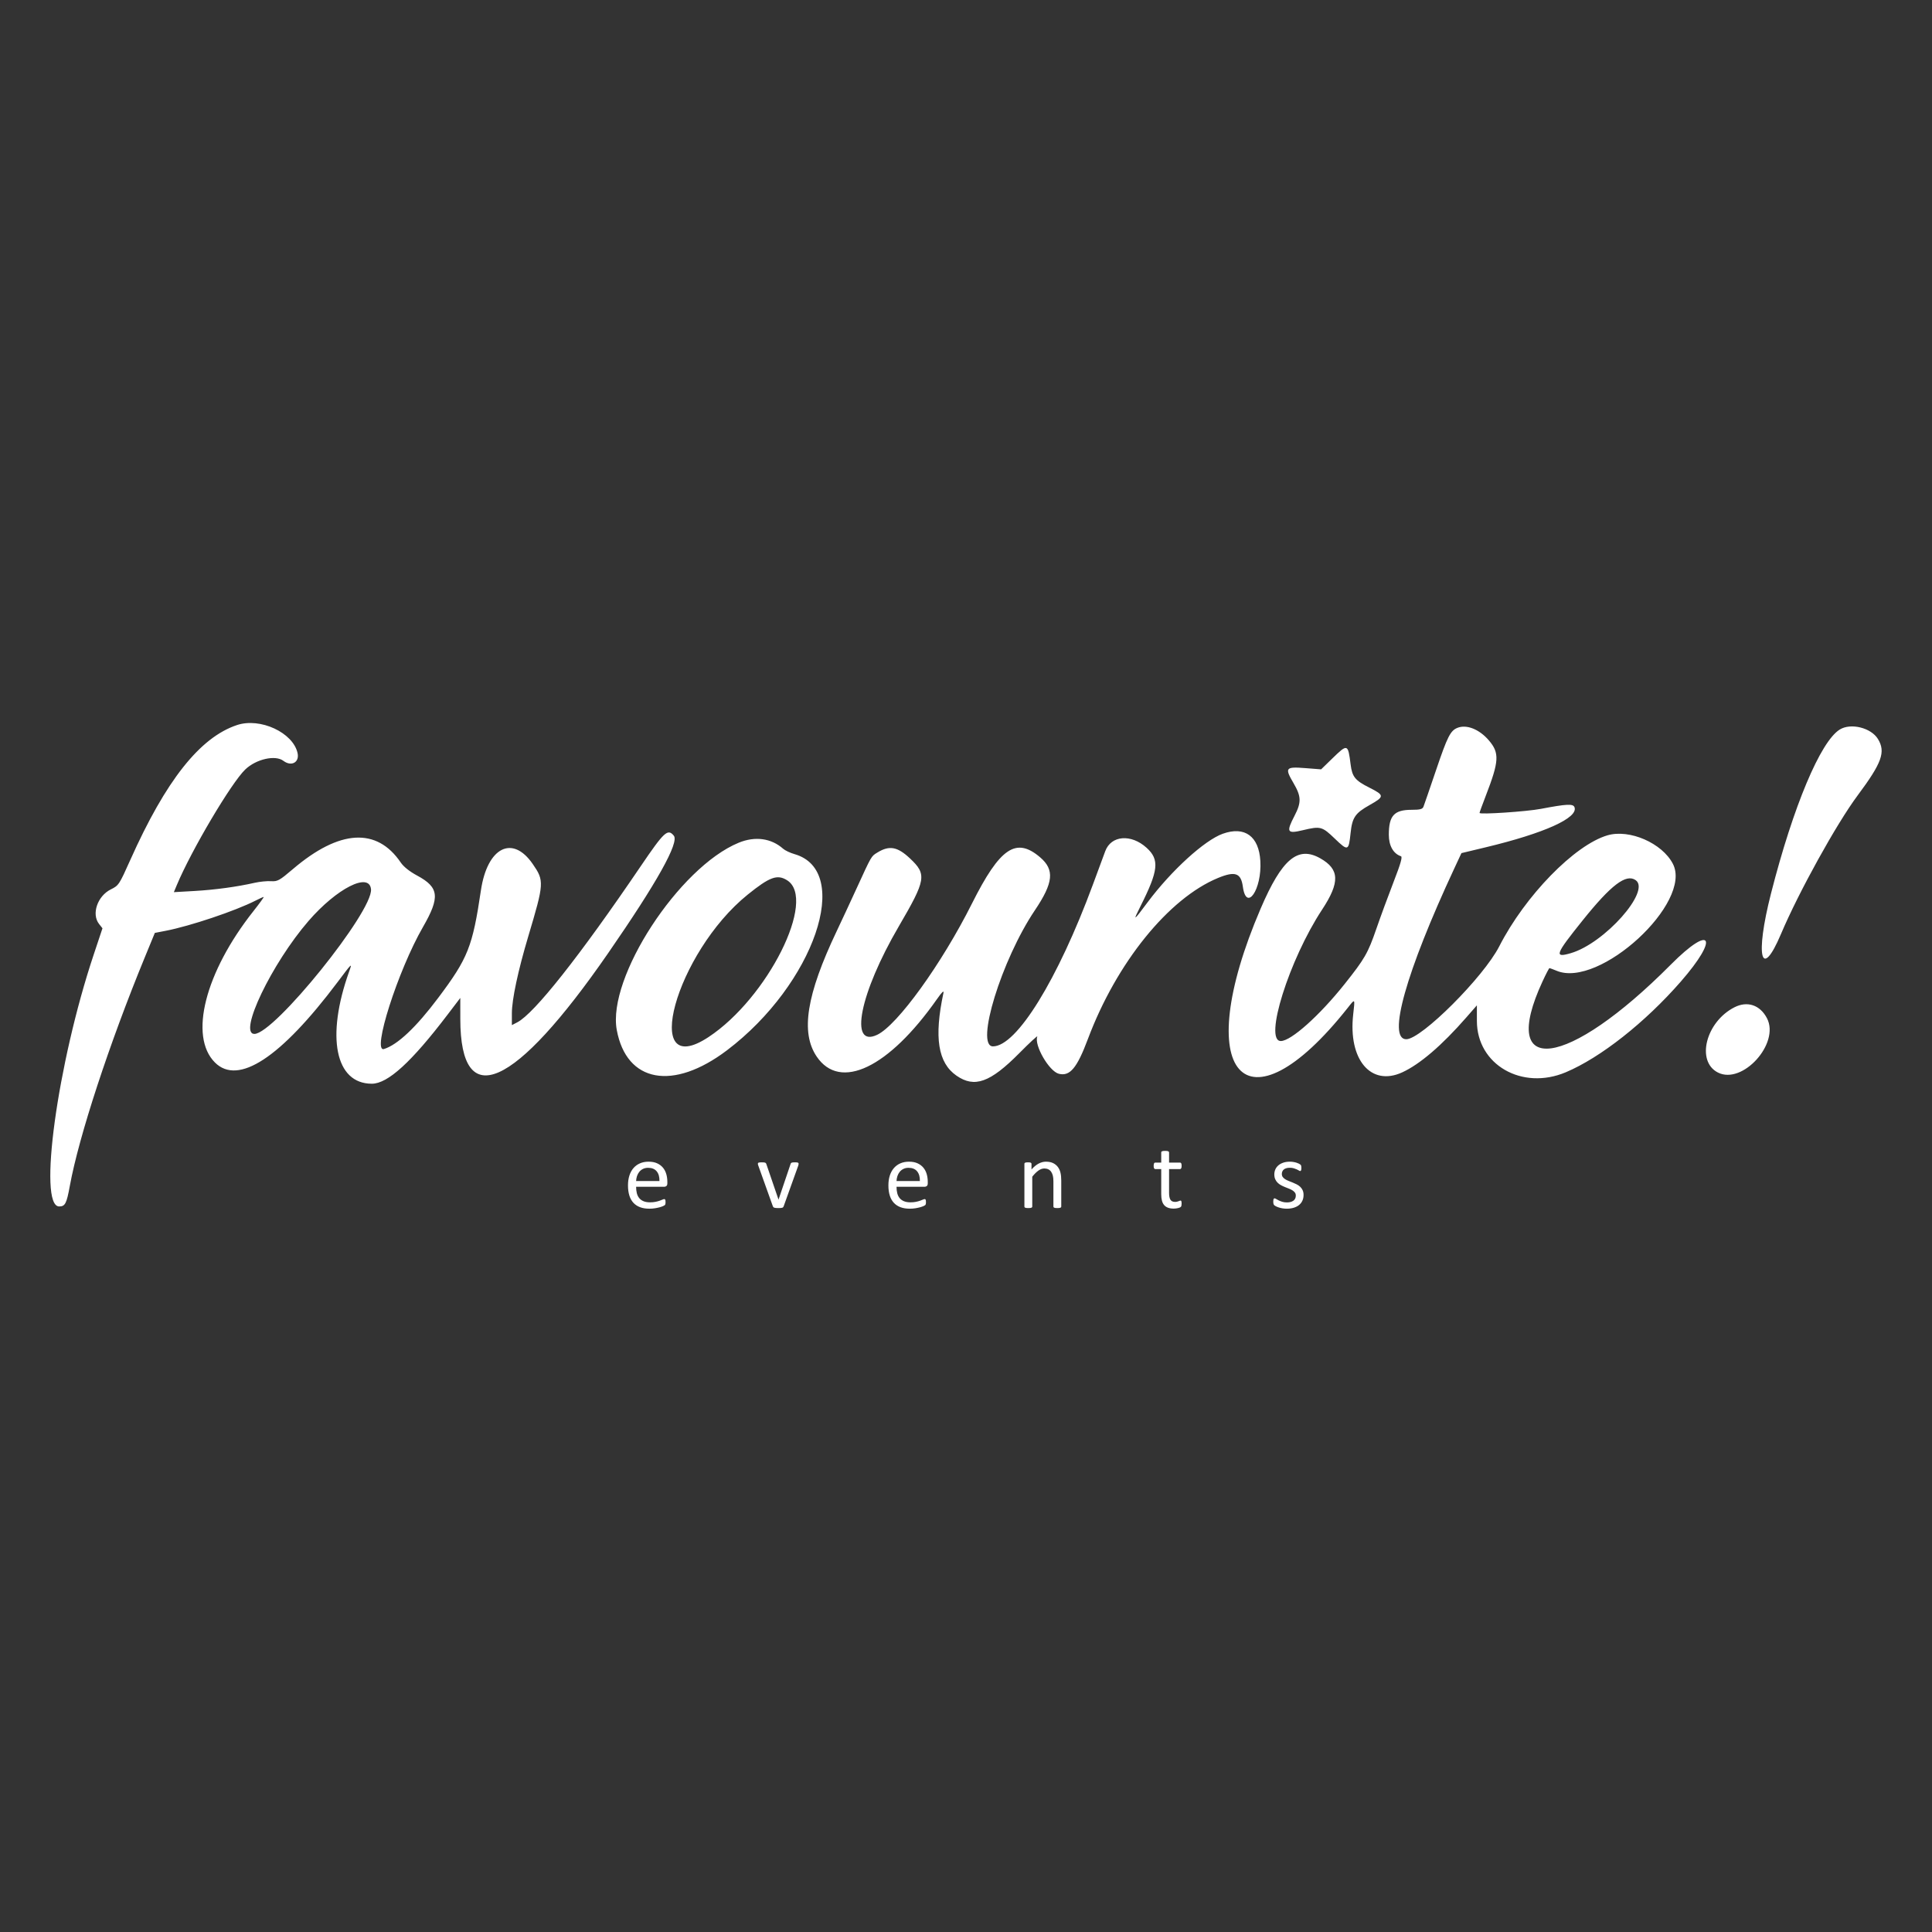 <?xml version="1.0" encoding="UTF-8" standalone="no"?>
<!DOCTYPE svg PUBLIC "-//W3C//DTD SVG 1.1//EN" "http://www.w3.org/Graphics/SVG/1.1/DTD/svg11.dtd">
<svg width="100%" height="100%" viewBox="0 0 3840 3840" version="1.1" xmlns="http://www.w3.org/2000/svg" xmlns:xlink="http://www.w3.org/1999/xlink" xml:space="preserve" xmlns:serif="http://www.serif.com/" style="fill-rule:evenodd;clip-rule:evenodd;stroke-linejoin:round;stroke-miterlimit:2;">
    <rect x="0" y="0" width="3840" height="3840" fill="#333333" stroke="none"/>
    <g transform="matrix(1,0,0,1,0,-4040)">
        <g id="favourite_white-transparent_square" transform="matrix(1,0,0,3.2,0,4040)">
            <rect x="0" y="0" width="3840" height="1200" style="fill:none;"/>
            <g transform="matrix(14.142,0,0,4.419,-1026.13,-289.12)">
                <path d="M166.351,231.755C166.351,231.928 166.308,232.052 166.22,232.125C166.133,232.199 166.034,232.236 165.922,232.236L161.961,232.236C161.961,232.57 161.995,232.87 162.062,233.138C162.129,233.405 162.241,233.634 162.398,233.826C162.554,234.017 162.758,234.164 163.009,234.267C163.259,234.369 163.566,234.421 163.929,234.421C164.215,234.421 164.47,234.397 164.694,234.35C164.918,234.304 165.111,234.251 165.275,234.193C165.438,234.135 165.573,234.083 165.678,234.036C165.783,233.99 165.862,233.966 165.916,233.966C165.947,233.966 165.975,233.974 166,233.99C166.025,234.005 166.044,234.029 166.057,234.06C166.071,234.091 166.081,234.134 166.087,234.19C166.094,234.246 166.097,234.314 166.097,234.394C166.097,234.452 166.095,234.502 166.091,234.544C166.086,234.587 166.081,234.624 166.074,234.658C166.067,234.691 166.056,234.721 166.041,234.748C166.025,234.775 166.005,234.8 165.98,234.825C165.956,234.849 165.884,234.889 165.763,234.945C165.643,235.001 165.487,235.055 165.296,235.109C165.104,235.162 164.882,235.21 164.631,235.252C164.379,235.295 164.111,235.316 163.826,235.316C163.331,235.316 162.898,235.247 162.526,235.109C162.154,234.971 161.841,234.766 161.587,234.494C161.333,234.222 161.142,233.882 161.012,233.472C160.883,233.062 160.819,232.585 160.819,232.042C160.819,231.525 160.886,231.061 161.019,230.649C161.153,230.237 161.345,229.887 161.597,229.6C161.849,229.312 162.153,229.092 162.509,228.938C162.866,228.784 163.264,228.708 163.705,228.708C164.177,228.708 164.579,228.783 164.911,228.935C165.243,229.086 165.516,229.29 165.73,229.546C165.944,229.802 166.101,230.103 166.201,230.448C166.301,230.793 166.351,231.162 166.351,231.554L166.351,231.755ZM255.767,233.385C255.767,233.692 255.71,233.966 255.596,234.207C255.483,234.447 255.321,234.65 255.112,234.815C254.903,234.98 254.653,235.104 254.364,235.189C254.074,235.274 253.756,235.316 253.408,235.316C253.194,235.316 252.99,235.299 252.797,235.266C252.603,235.232 252.429,235.19 252.276,235.139C252.122,235.088 251.992,235.034 251.885,234.979C251.778,234.923 251.7,234.873 251.651,234.828C251.602,234.784 251.566,234.721 251.544,234.641C251.522,234.561 251.51,234.452 251.51,234.314C251.51,234.229 251.515,234.158 251.524,234.1C251.533,234.042 251.544,233.995 251.557,233.96C251.571,233.924 251.59,233.898 251.614,233.883C251.639,233.867 251.666,233.859 251.698,233.859C251.747,233.859 251.819,233.889 251.915,233.95C252.01,234.01 252.129,234.075 252.269,234.147C252.409,234.218 252.575,234.284 252.767,234.344C252.958,234.404 253.179,234.434 253.428,234.434C253.615,234.434 253.785,234.414 253.936,234.374C254.087,234.334 254.219,234.275 254.33,234.197C254.442,234.119 254.527,234.02 254.587,233.899C254.648,233.779 254.678,233.637 254.678,233.472C254.678,233.302 254.634,233.16 254.547,233.044C254.46,232.928 254.346,232.826 254.203,232.737C254.061,232.648 253.9,232.569 253.722,232.5C253.544,232.431 253.36,232.358 253.171,232.282C252.982,232.207 252.797,232.121 252.616,232.025C252.436,231.929 252.274,231.812 252.132,231.674C251.989,231.536 251.875,231.371 251.788,231.18C251.701,230.988 251.657,230.759 251.657,230.492C251.657,230.256 251.703,230.029 251.794,229.813C251.886,229.597 252.023,229.408 252.205,229.245C252.388,229.083 252.616,228.953 252.89,228.855C253.164,228.757 253.484,228.708 253.849,228.708C254.009,228.708 254.17,228.721 254.33,228.748C254.491,228.774 254.635,228.808 254.765,228.848C254.894,228.888 255.004,228.931 255.095,228.978C255.187,229.025 255.256,229.066 255.302,229.102C255.349,229.137 255.38,229.169 255.396,229.195C255.412,229.222 255.423,229.252 255.429,229.286C255.436,229.319 255.443,229.36 255.449,229.409C255.456,229.458 255.459,229.518 255.459,229.59C255.459,229.665 255.456,229.731 255.449,229.787C255.443,229.842 255.432,229.888 255.416,229.924C255.4,229.959 255.381,229.985 255.359,230.001C255.337,230.016 255.312,230.024 255.286,230.024C255.246,230.024 255.188,229.999 255.112,229.95C255.036,229.901 254.938,229.849 254.818,229.793C254.698,229.738 254.556,229.685 254.394,229.636C254.231,229.587 254.045,229.563 253.836,229.563C253.649,229.563 253.484,229.584 253.341,229.626C253.199,229.669 253.082,229.729 252.99,229.807C252.899,229.885 252.83,229.977 252.783,230.084C252.737,230.191 252.713,230.307 252.713,230.432C252.713,230.605 252.758,230.751 252.847,230.869C252.936,230.987 253.052,231.091 253.194,231.18C253.337,231.269 253.499,231.349 253.682,231.42C253.865,231.492 254.051,231.565 254.24,231.641C254.429,231.717 254.616,231.801 254.801,231.895C254.986,231.988 255.15,232.102 255.292,232.236C255.435,232.369 255.55,232.53 255.637,232.717C255.723,232.904 255.767,233.127 255.767,233.385ZM202.951,231.755C202.951,231.928 202.908,232.052 202.821,232.125C202.733,232.199 202.634,232.236 202.522,232.236L198.561,232.236C198.561,232.57 198.595,232.87 198.662,233.138C198.729,233.405 198.841,233.634 198.998,233.826C199.154,234.017 199.358,234.164 199.609,234.267C199.86,234.369 200.166,234.421 200.529,234.421C200.815,234.421 201.07,234.397 201.294,234.35C201.518,234.304 201.712,234.251 201.875,234.193C202.038,234.135 202.173,234.083 202.278,234.036C202.383,233.99 202.462,233.966 202.516,233.966C202.548,233.966 202.576,233.974 202.6,233.99C202.625,234.005 202.644,234.029 202.657,234.06C202.671,234.091 202.681,234.134 202.687,234.19C202.694,234.246 202.697,234.314 202.697,234.394C202.697,234.452 202.695,234.502 202.691,234.544C202.686,234.587 202.681,234.624 202.674,234.658C202.667,234.691 202.656,234.721 202.641,234.748C202.625,234.775 202.605,234.8 202.581,234.825C202.556,234.849 202.484,234.889 202.363,234.945C202.243,235.001 202.087,235.055 201.896,235.109C201.704,235.162 201.482,235.21 201.231,235.252C200.979,235.295 200.711,235.316 200.426,235.316C199.931,235.316 199.498,235.247 199.126,235.109C198.754,234.971 198.441,234.766 198.187,234.494C197.933,234.222 197.742,233.882 197.613,233.472C197.483,233.062 197.419,232.585 197.419,232.042C197.419,231.525 197.486,231.061 197.619,230.649C197.753,230.237 197.946,229.887 198.197,229.6C198.449,229.312 198.753,229.092 199.109,228.938C199.466,228.784 199.864,228.708 200.305,228.708C200.778,228.708 201.18,228.783 201.511,228.935C201.843,229.086 202.116,229.29 202.33,229.546C202.544,229.802 202.701,230.103 202.801,230.448C202.901,230.793 202.951,231.162 202.951,231.554L202.951,231.755ZM238.629,234.581C238.629,234.71 238.62,234.813 238.603,234.888C238.585,234.964 238.558,235.02 238.522,235.055C238.487,235.091 238.433,235.124 238.362,235.156C238.291,235.187 238.21,235.212 238.118,235.232C238.027,235.252 237.93,235.269 237.828,235.283C237.725,235.296 237.623,235.303 237.52,235.303C237.208,235.303 236.941,235.261 236.718,235.179C236.496,235.097 236.313,234.972 236.17,234.805C236.028,234.638 235.924,234.426 235.86,234.17C235.795,233.914 235.763,233.612 235.763,233.265L235.763,229.75L234.921,229.75C234.854,229.75 234.801,229.714 234.761,229.643C234.72,229.572 234.7,229.456 234.7,229.296C234.7,229.211 234.706,229.14 234.717,229.082C234.728,229.024 234.743,228.976 234.761,228.938C234.778,228.9 234.802,228.874 234.831,228.858C234.86,228.842 234.892,228.835 234.928,228.835L235.763,228.835L235.763,227.405C235.763,227.373 235.771,227.344 235.786,227.318C235.802,227.291 235.831,227.268 235.873,227.248C235.915,227.228 235.972,227.213 236.044,227.204C236.115,227.195 236.204,227.191 236.311,227.191C236.422,227.191 236.513,227.195 236.585,227.204C236.656,227.213 236.712,227.228 236.752,227.248C236.792,227.268 236.821,227.291 236.839,227.318C236.856,227.344 236.865,227.373 236.865,227.405L236.865,228.835L238.409,228.835C238.445,228.835 238.476,228.842 238.502,228.858C238.529,228.874 238.553,228.9 238.573,228.938C238.593,228.976 238.607,229.024 238.616,229.082C238.625,229.14 238.629,229.211 238.629,229.296C238.629,229.456 238.609,229.572 238.569,229.643C238.529,229.714 238.476,229.75 238.409,229.75L236.865,229.75L236.865,233.104C236.865,233.519 236.927,233.831 237.049,234.043C237.172,234.255 237.391,234.36 237.707,234.36C237.81,234.36 237.901,234.35 237.981,234.33C238.061,234.31 238.133,234.289 238.195,234.267C238.257,234.245 238.311,234.223 238.355,234.203C238.4,234.183 238.44,234.173 238.476,234.173C238.498,234.173 238.519,234.179 238.539,234.19C238.559,234.201 238.575,234.222 238.586,234.254C238.597,234.285 238.607,234.327 238.616,234.38C238.625,234.434 238.629,234.501 238.629,234.581ZM221.712,235.022C221.712,235.058 221.704,235.088 221.686,235.112C221.668,235.137 221.639,235.158 221.599,235.176C221.559,235.193 221.503,235.207 221.432,235.216C221.361,235.225 221.271,235.229 221.165,235.229C221.053,235.229 220.962,235.225 220.891,235.216C220.819,235.207 220.764,235.193 220.724,235.176C220.683,235.158 220.655,235.137 220.637,235.112C220.619,235.088 220.61,235.058 220.61,235.022L220.61,231.501C220.61,231.158 220.583,230.881 220.53,230.672C220.476,230.463 220.398,230.282 220.296,230.131C220.193,229.979 220.061,229.864 219.898,229.783C219.736,229.703 219.548,229.663 219.334,229.663C219.058,229.663 218.781,229.761 218.505,229.957C218.229,230.153 217.939,230.44 217.637,230.819L217.637,235.022C217.637,235.058 217.628,235.088 217.61,235.112C217.592,235.137 217.563,235.158 217.523,235.176C217.483,235.193 217.427,235.207 217.356,235.216C217.285,235.225 217.193,235.229 217.082,235.229C216.975,235.229 216.886,235.225 216.815,235.216C216.743,235.207 216.687,235.193 216.644,235.176C216.602,235.158 216.573,235.137 216.557,235.112C216.542,235.088 216.534,235.058 216.534,235.022L216.534,229.008C216.534,228.973 216.541,228.943 216.554,228.918C216.567,228.894 216.594,228.871 216.634,228.851C216.674,228.831 216.726,228.818 216.788,228.811C216.85,228.804 216.933,228.801 217.035,228.801C217.133,228.801 217.214,228.804 217.279,228.811C217.344,228.818 217.394,228.831 217.429,228.851C217.465,228.871 217.491,228.894 217.506,228.918C217.522,228.943 217.53,228.973 217.53,229.008L217.53,229.803C217.868,229.425 218.206,229.147 218.542,228.972C218.878,228.796 219.218,228.708 219.561,228.708C219.962,228.708 220.299,228.776 220.573,228.911C220.847,229.047 221.069,229.229 221.238,229.456C221.407,229.683 221.529,229.949 221.602,230.254C221.676,230.56 221.712,230.926 221.712,231.354L221.712,235.022ZM184.798,228.995L184.785,229.115L184.745,229.276L182.694,234.989C182.676,235.038 182.652,235.078 182.623,235.109C182.594,235.14 182.551,235.165 182.493,235.182C182.435,235.2 182.362,235.212 182.273,235.219C182.183,235.226 182.072,235.229 181.938,235.229C181.805,235.229 181.693,235.225 181.604,235.216C181.515,235.207 181.443,235.193 181.387,235.176C181.332,235.158 181.288,235.133 181.257,235.102C181.226,235.071 181.201,235.033 181.183,234.989L179.139,229.276C179.121,229.222 179.106,229.175 179.095,229.135C179.084,229.095 179.078,229.065 179.075,229.045C179.073,229.025 179.072,229.008 179.072,228.995C179.072,228.959 179.081,228.928 179.099,228.901C179.117,228.875 179.147,228.853 179.189,228.838C179.231,228.822 179.287,228.812 179.356,228.808C179.425,228.803 179.511,228.801 179.613,228.801C179.742,228.801 179.846,228.804 179.924,228.811C180.002,228.818 180.062,228.83 180.104,228.848C180.147,228.866 180.178,228.888 180.198,228.915C180.218,228.941 180.237,228.975 180.255,229.015L181.952,233.973L181.979,234.053L181.999,233.973L183.676,229.015C183.685,228.975 183.7,228.941 183.723,228.915C183.745,228.888 183.777,228.866 183.819,228.848C183.862,228.83 183.92,228.818 183.993,228.811C184.067,228.804 184.164,228.801 184.284,228.801C184.386,228.801 184.471,228.803 184.538,228.808C184.605,228.812 184.657,228.823 184.695,228.841C184.733,228.859 184.759,228.88 184.775,228.905C184.791,228.929 184.798,228.959 184.798,228.995ZM165.242,231.427C165.255,230.848 165.127,230.394 164.855,230.064C164.584,229.734 164.182,229.57 163.649,229.57C163.375,229.57 163.136,229.621 162.929,229.723C162.723,229.826 162.551,229.962 162.412,230.131C162.273,230.3 162.165,230.497 162.089,230.722C162.013,230.947 161.97,231.182 161.961,231.427L165.242,231.427ZM201.842,231.427C201.856,230.848 201.727,230.394 201.456,230.064C201.184,229.734 200.782,229.57 200.249,229.57C199.975,229.57 199.736,229.621 199.53,229.723C199.323,229.826 199.151,229.962 199.012,230.131C198.873,230.3 198.765,230.497 198.689,230.722C198.613,230.947 198.57,231.182 198.561,231.427L201.842,231.427Z" style="fill:white;fill-rule:nonzero;"/>
                <path d="M105.875,167.335C100.656,169.069 95.865,175.125 90.871,186.299C89.321,189.768 89.239,189.892 88.145,190.431C86.256,191.362 85.386,193.903 86.481,195.294L86.961,195.905L85.716,199.64C80.617,214.935 77.87,235 80.875,235C81.711,235 81.92,234.598 82.371,232.123C83.64,225.159 87.911,212.135 92.918,199.963L94.321,196.551L95.848,196.256C99.276,195.594 105.65,193.454 108.454,192.023C109.018,191.736 109.541,191.5 109.616,191.5C109.69,191.5 109.039,192.401 108.167,193.503C101.372,202.097 99.088,211.088 102.766,214.766C106.032,218.032 111.999,214.12 120.008,203.463C122.078,200.707 122.083,200.703 121.62,202.002C118.35,211.176 119.684,217.75 124.816,217.75C127.06,217.75 130.376,214.725 135.468,208.034L137.25,205.693L137.253,208.659C137.266,221.844 144.861,218.453 158.047,199.375C164.91,189.445 168.044,183.832 167.257,182.883C166.405,181.857 165.909,182.316 162.602,187.188C154.032,199.812 147.65,207.884 145.26,209.12L144.5,209.513L144.5,207.849C144.5,205.914 145.36,201.879 146.804,197.04C149.047,189.524 149.065,189.237 147.427,186.86C144.577,182.725 141.049,184.52 140.151,190.563C138.972,198.505 138.339,200.096 134.142,205.69C131.044,209.819 128.431,212.283 126.525,212.872C124.79,213.408 128.484,201.84 131.995,195.741C134.426,191.518 134.276,190.159 131.196,188.499C130.124,187.922 129.287,187.256 128.882,186.659C125.513,181.695 120.264,182.012 113.733,187.574C111.825,189.199 111.571,189.34 110.639,189.282C110.081,189.248 109.062,189.348 108.375,189.504C105.859,190.075 102.806,190.492 99.935,190.657L96.994,190.825L97.401,189.85C99.449,184.944 105.07,175.449 107.036,173.575C108.569,172.114 111.254,171.508 112.39,172.367C113.511,173.215 114.667,172.582 114.381,171.277C113.748,168.394 109.13,166.254 105.875,167.335ZM244.419,182.613C241.849,183.529 237.186,187.78 233.851,192.245C231.833,194.948 231.743,194.998 232.848,192.803C235.383,187.769 235.542,186.257 233.711,184.592C231.535,182.612 228.724,182.837 227.898,185.057C227.68,185.644 226.899,187.756 226.163,189.75C221.217,203.138 215.436,212.5 212.114,212.5C209.577,212.5 213.326,200.321 218.002,193.375C220.615,189.494 220.796,187.684 218.746,185.93C215.367,183.038 213.099,184.573 209.17,192.41C204.915,200.898 198.688,209.523 195.842,210.874C191.842,212.772 193.384,205.04 198.884,195.625C202.715,189.065 202.837,188.328 200.459,186.09C198.687,184.423 197.551,184.218 195.859,185.261C194.995,185.794 195.083,185.641 192.912,190.375C192.03,192.3 190.795,194.953 190.168,196.27C185.898,205.245 185.049,210.557 187.345,213.94C190.634,218.789 197.447,215.535 204.233,205.875C204.95,204.854 205.244,204.574 205.153,205C203.819,211.257 204.382,214.811 206.993,216.62C209.522,218.373 211.723,217.585 215.802,213.467C217.274,211.98 218.418,210.924 218.343,211.119C217.878,212.329 220.009,216.01 221.372,216.352C222.929,216.743 223.923,215.556 225.452,211.478C229.471,200.759 236.794,191.694 243.75,188.828C246.154,187.838 246.972,188.127 247.236,190.058C247.729,193.653 249.924,190.441 249.695,186.459C249.495,182.963 247.504,181.513 244.419,182.613ZM277.375,167.736C276.403,168.134 275.987,168.959 274.399,173.643C273.516,176.245 272.716,178.572 272.62,178.813C272.482,179.161 272.143,179.25 270.957,179.25C268.5,179.25 267.75,180.071 267.75,182.757C267.75,184.296 268.384,185.42 269.455,185.777C269.692,185.856 269.415,186.824 268.423,189.38C267.677,191.302 266.582,194.281 265.989,196C264.813,199.408 264.359,200.196 261.529,203.75C257.999,208.183 254.005,211.75 252.571,211.75C250.149,211.75 253.742,200.309 258.371,193.28C260.899,189.441 260.835,187.609 258.118,186.07C254.962,184.283 252.726,186.164 249.743,193.117C239.74,216.429 247.553,225.323 261.993,207.063C263.028,205.755 263.002,205.723 262.744,208C262.023,214.368 265.232,218.168 269.63,216.155C272.112,215.018 275.198,212.374 278.645,208.429L280.127,206.733L280.128,208.929C280.13,215.078 286.47,218.735 292.627,216.138C297.512,214.077 303.765,209.147 308.777,203.404C314.241,197.144 313.117,195.237 307.372,201.019C292.822,215.662 283.083,216.942 289.345,203.388C289.825,202.35 290.267,201.5 290.328,201.5C290.389,201.5 290.843,201.669 291.336,201.875C297.338,204.383 310.487,192.284 307.673,186.843C306.166,183.928 301.577,181.929 298.479,182.837C293.863,184.191 286.903,191.332 283.271,198.441C281.06,202.768 272.337,211.486 270.205,211.498C267.502,211.513 270.154,202.078 276.956,187.481L277.955,185.338L281.387,184.515C289.605,182.546 294.415,180.372 293.844,178.885C293.65,178.379 292.767,178.423 289.125,179.116C287.09,179.503 280.5,179.941 280.5,179.689C280.5,179.612 280.897,178.521 281.383,177.263C283.26,172.404 283.323,171.26 281.813,169.495C280.464,167.919 278.668,167.207 277.375,167.736ZM176.379,183.877C167.983,187.328 157.882,202.84 159.242,210.194C160.61,217.596 167.15,218.798 174.745,213.042C186.978,203.773 192.454,187.824 184.211,185.475C183.614,185.304 182.9,184.966 182.625,184.723C180.944,183.237 178.682,182.93 176.379,183.877ZM316.327,207.006C312.303,209.049 310.898,214.607 314.008,216.18C317.462,217.928 322.738,212.086 320.899,208.55C319.928,206.684 318.146,206.082 316.327,207.006ZM183.184,189.155C187.408,191.818 180.444,205.714 172.14,211.192C162.516,217.54 167.511,199.354 177.637,191.175C180.738,188.672 181.803,188.284 183.184,189.155ZM124.702,190.416C125.003,193.522 111.118,210.749 108.313,210.75C106.006,210.75 110.753,200.845 115.919,194.876C119.893,190.285 124.464,187.964 124.702,190.416ZM331.125,167.968C328.41,169.654 324.591,178.761 321.466,191C319.2,199.879 320.053,203.349 322.868,196.7C325.35,190.834 330.666,181.224 333.631,177.241C337.056,172.642 337.605,171.12 336.494,169.298C335.528,167.714 332.673,167.006 331.125,167.968ZM302.444,189.139C304.606,190.654 298.057,198.025 293.327,199.4C290.95,200.091 291.12,199.619 294.988,194.796C299.002,189.791 301.101,188.198 302.444,189.139ZM259.805,172.036L258.234,173.563L255.992,173.388C253.227,173.172 253.092,173.345 254.354,175.498C255.453,177.373 255.479,178.197 254.5,180.084C253.304,182.39 253.448,182.646 255.644,182.122C258.152,181.523 258.364,181.578 260.161,183.304C262.018,185.087 262.106,185.056 262.375,182.526C262.608,180.326 263.015,179.725 265.039,178.587C267.166,177.39 267.164,177.215 265.006,176.128C263.007,175.122 262.601,174.618 262.381,172.875C262.012,169.957 261.96,169.94 259.805,172.036Z" style="fill:white;"/>
            </g>
        </g>
    </g>
</svg>
